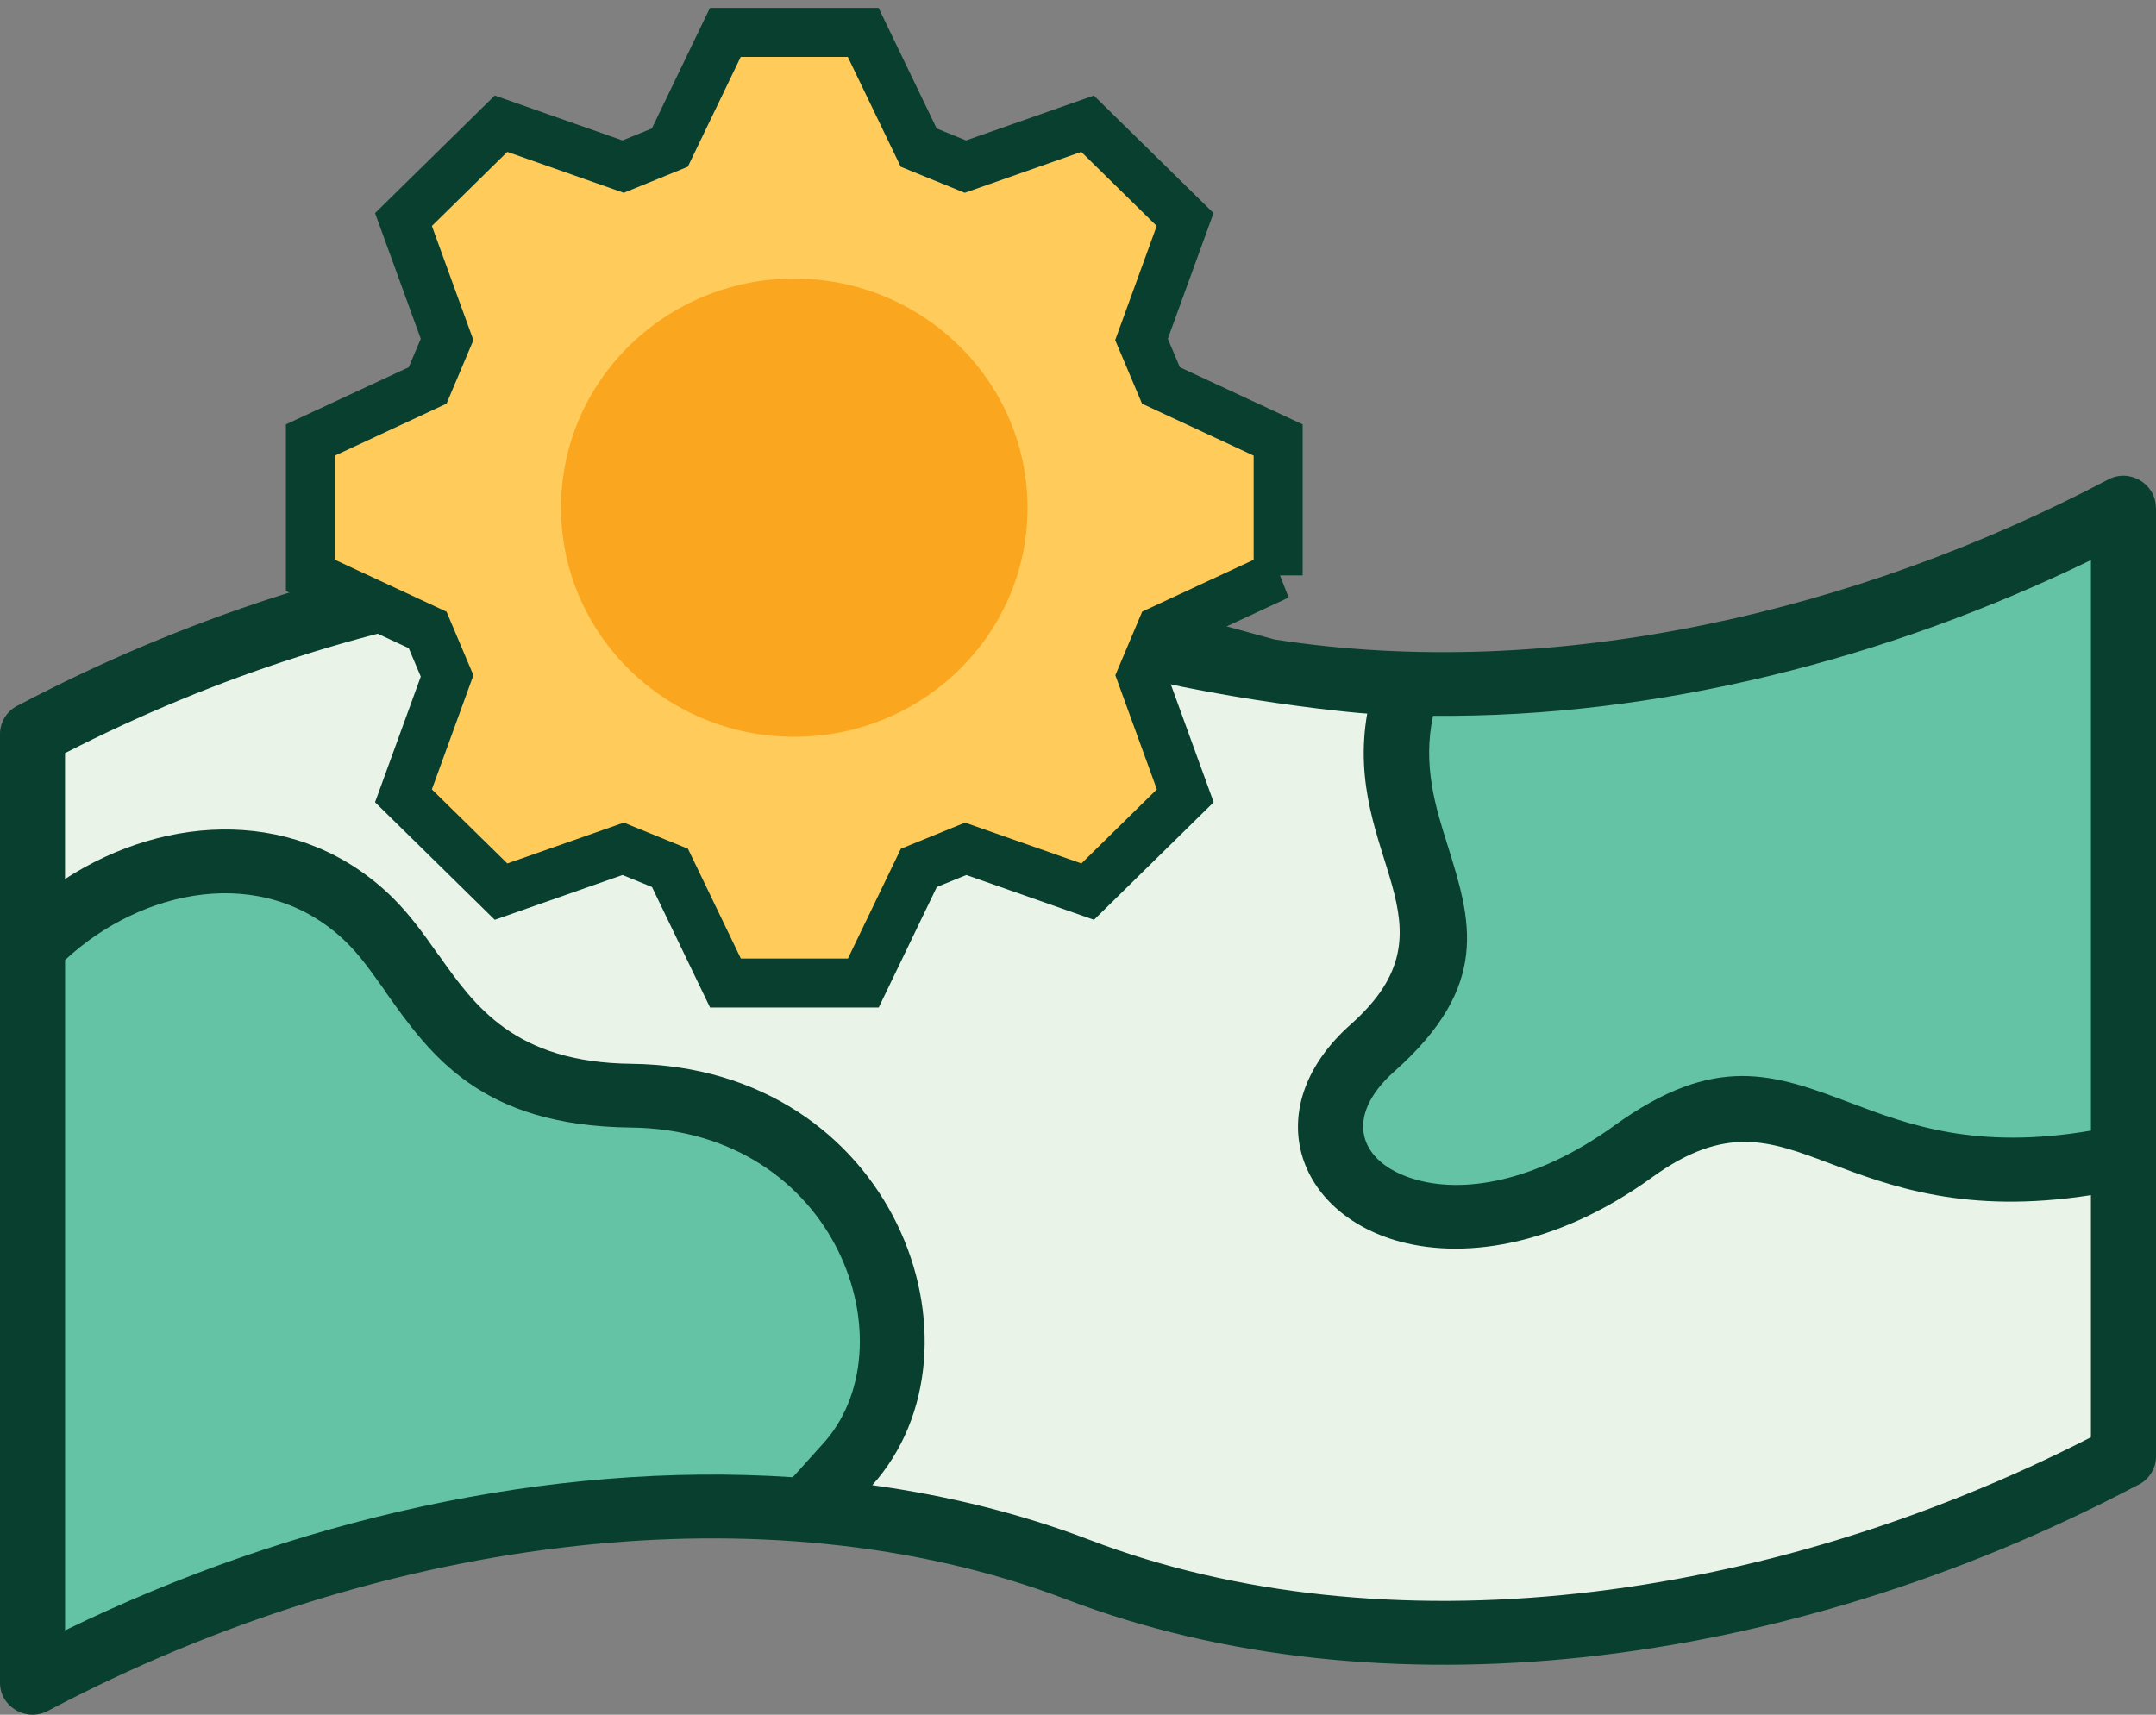 <svg width="44" height="35" viewBox="0 0 44 35" fill="none" xmlns="http://www.w3.org/2000/svg">
<rect x="0" y="0" width="44" height="35" fill="#808080" stroke="none"/>
<g clip-path="url(#clip0_2549_9465)">
<path fill-rule="evenodd" clip-rule="evenodd" d="M0.664 14.982C7.667 11.28 15.776 10.295 21.999 12.672C28.224 15.048 36.333 14.063 43.336 10.364V29.73C36.333 33.432 28.224 34.418 21.999 32.037C15.776 29.661 7.668 30.646 0.664 34.348V14.982Z" fill="#E9F3E8"/>
<path fill-rule="evenodd" clip-rule="evenodd" d="M43.334 15.969V29.73C36.332 33.432 28.222 34.418 21.998 32.04C15.775 29.662 7.667 30.647 0.663 34.349V20.588C7.665 16.886 15.775 15.902 21.998 18.278C28.222 20.656 36.332 19.668 43.334 15.969Z" fill="#E9F3E8"/>
<path fill-rule="evenodd" clip-rule="evenodd" d="M28.746 13.952C33.509 14.088 38.667 12.829 43.336 10.363V23.609C37.49 24.89 36.821 20.981 33.331 23.503C29.071 26.579 25.437 23.675 28.012 21.387C30.945 18.785 27.615 17.222 28.746 13.95V13.952Z" fill="#65C3A5"/>
<path fill-rule="evenodd" clip-rule="evenodd" d="M16.461 30.826C11.37 30.418 5.728 31.671 0.664 34.349V19.323C2.526 17.421 5.581 16.838 7.55 18.788C8.829 20.05 9.26 22.326 12.877 22.367C17.713 22.422 19.484 27.559 17.259 29.938C17.001 30.212 16.735 30.513 16.461 30.828V30.826Z" fill="#65C3A5"/>
<path d="M26.011 13.053C31.721 13.94 37.932 12.477 43.022 9.789C43.466 9.554 43.997 9.878 43.997 10.363H44V29.73C44 29.993 43.838 30.224 43.608 30.323C40.012 32.219 36.13 33.414 32.348 33.823C28.602 34.227 24.948 33.862 21.76 32.646C18.645 31.457 15.145 31.188 11.796 31.552C8.166 31.943 4.435 33.094 0.977 34.922C0.533 35.157 0 34.835 0 34.349V14.982C0 14.719 0.162 14.488 0.39 14.388C3.704 12.642 7.258 11.491 10.753 11C13.68 10.592 16.566 10.643 19.239 11.196M21.443 13.256C19.393 12.388 16.796 12.034 14.563 12.032C13.374 12.032 12.161 12.119 10.94 12.291C7.704 12.742 4.413 13.791 1.327 15.373V17.942C3.405 16.594 6.138 16.471 8.02 18.33C8.374 18.681 8.654 19.076 8.944 19.486H8.947C9.686 20.534 10.503 21.688 12.883 21.714C18.256 21.774 20.328 27.5 17.802 30.315C19.35 30.529 20.838 30.898 22.237 31.432C25.218 32.571 28.659 32.91 32.202 32.526C35.709 32.146 39.312 31.058 42.672 29.337V24.395C40.115 24.793 38.58 24.216 37.312 23.735C36.121 23.288 35.217 22.947 33.72 24.029C31.712 25.481 29.787 25.713 28.457 25.311C26.396 24.681 25.721 22.549 27.567 20.909C29.871 18.867 27.395 17.486 27.902 14.566C27.192 14.52 23.404 14.09 21.441 13.258L21.443 13.256ZM16.179 30.153L16.772 29.495C18.614 27.524 17.122 23.062 12.873 23.015C9.803 22.981 8.784 21.538 7.857 20.231L7.86 20.228C7.566 19.824 7.351 19.499 7.022 19.188C5.36 17.62 2.89 18.144 1.328 19.595V33.279C5.934 31.036 11.182 29.822 16.179 30.153ZM29.246 14.611C29.03 15.623 29.296 16.475 29.545 17.26C30.02 18.784 30.436 20.111 28.456 21.87C27.406 22.803 27.738 23.726 28.848 24.064C29.831 24.366 31.311 24.152 32.939 22.98C35.017 21.478 36.211 21.926 37.783 22.518C38.936 22.955 40.334 23.479 42.672 23.078V11.432C38.498 13.463 33.81 14.651 29.246 14.611Z" fill="#083F2F"/>
<path d="M26.085 11.745V8.981L23.693 7.868L23.296 6.929L24.186 4.481L22.195 2.525L19.702 3.401L18.749 3.013L17.616 0.661H14.803L13.67 3.013L12.717 3.401L10.225 2.525L8.234 4.481L9.124 6.929L8.727 7.868L6.335 8.981V11.745L8.727 12.858L9.124 13.797L8.234 16.244L10.225 18.2L12.717 17.326L13.673 17.715L14.805 20.065H17.619L18.752 17.715L19.708 17.326L22.198 18.2L24.189 16.244L23.299 13.796L23.696 12.856L26.088 11.744L26.085 11.745ZM16.21 14C14.165 14 12.508 12.371 12.508 10.362C12.508 8.353 14.165 6.725 16.21 6.725C18.255 6.725 19.913 8.353 19.913 10.362C19.913 12.371 18.255 14 16.21 14Z" fill="#FFCB5A" stroke="#083F2F" stroke-miterlimit="10"/>
<path d="M16.21 5.686C13.581 5.686 11.45 7.779 11.45 10.363C11.45 12.946 13.58 15.039 16.21 15.039C18.84 15.039 20.97 12.946 20.97 10.363C20.967 7.782 18.838 5.689 16.21 5.686Z" fill="#FBA61F"/>
</g>
<defs>
<clipPath id="clip0_2549_9465">
<rect width="44" height="35" fill="white"/>
</clipPath>
</defs>
</svg>
